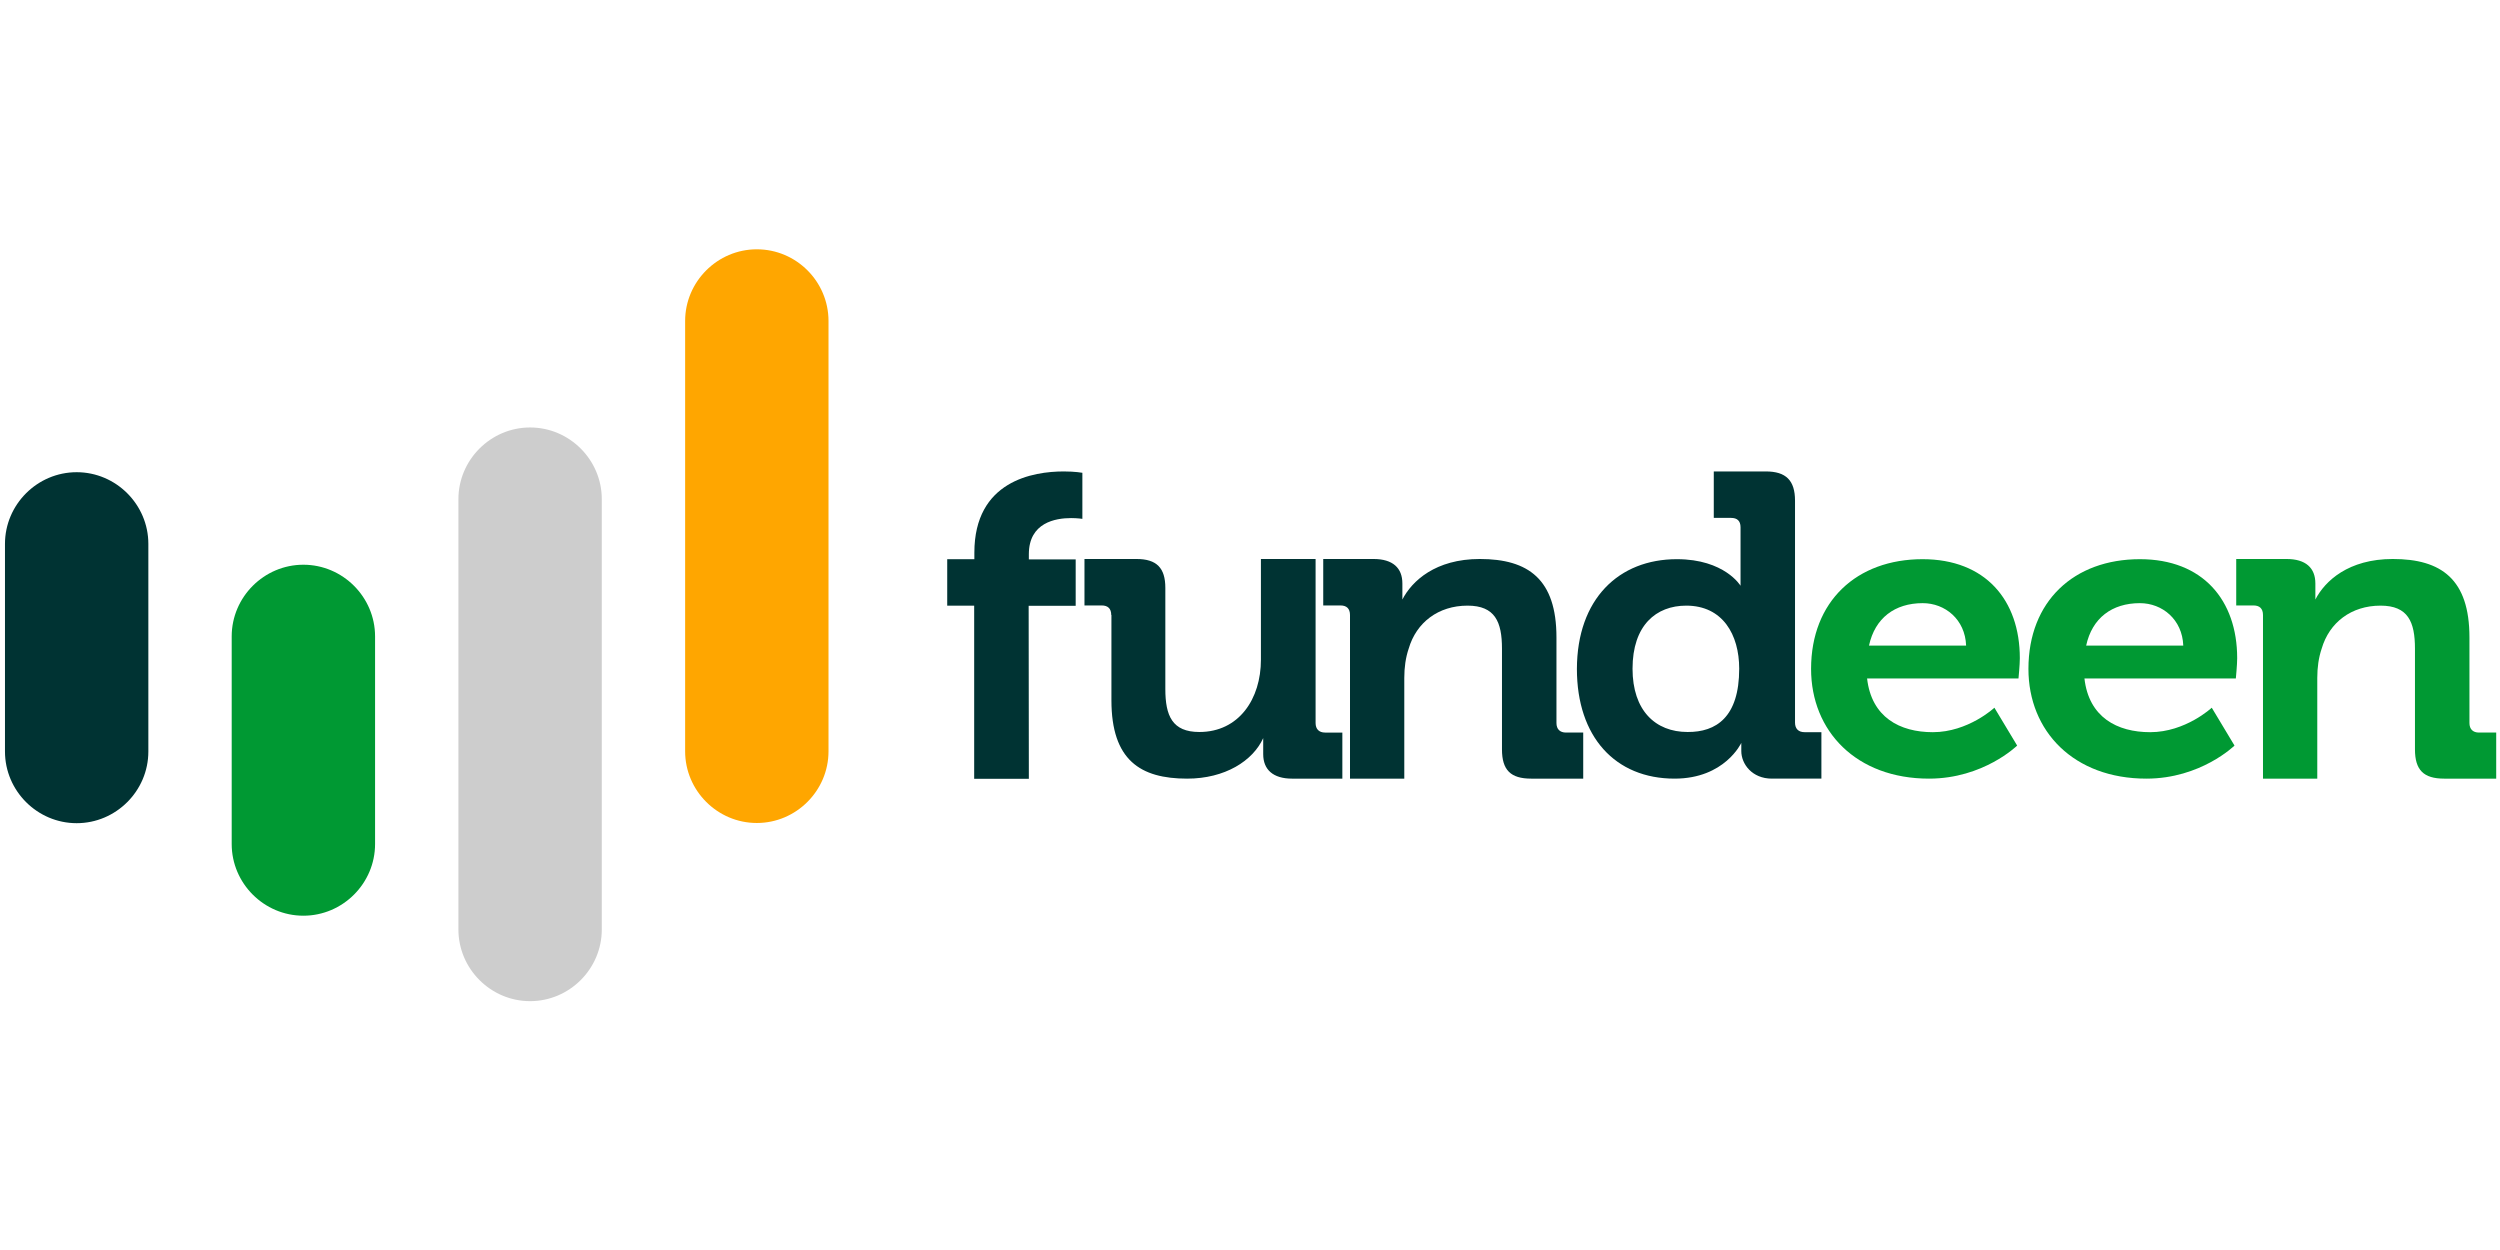 <?xml version="1.0" encoding="UTF-8" standalone="no"?><!DOCTYPE svg PUBLIC "-//W3C//DTD SVG 1.1//EN" "http://www.w3.org/Graphics/SVG/1.1/DTD/svg11.dtd"><svg width="100%" height="100%" viewBox="0 0 1024 512" version="1.1" xmlns="http://www.w3.org/2000/svg" xmlns:xlink="http://www.w3.org/1999/xlink" xml:space="preserve" style="fill-rule:evenodd;clip-rule:evenodd;stroke-linejoin:round;stroke-miterlimit:2;"><title>Fundeen</title><desc>Fundeen is the first crowdfunding platform authorized by the CNMV that allows:People to invest in renewable energy projects, until now reserved for large electricity companies and investment funds,Renewable energy projects to get finance without having to go to a bank or an investment fund.</desc>    <g transform="matrix(0.783,0,0,0.783,-98.576,18.963)">        <g>            <path id="f_6_" d="M635.5,292.6l-14.1,0l0,-24.3l14.2,0l0,-3.4c0,-37.6 30.8,-42.5 46.8,-42.5c5.9,0 9.7,0.7 9.7,0.7l0,24.1c0,0 -2.5,-0.4 -5.9,-0.4c-8.1,0 -22.1,2.3 -22.1,18.9l0,2.7l24.5,0l0,24.3l-24.6,0l0.1,90.5l-28.6,0l0,-90.6Z" style="fill:rgb(0,51,51);fill-rule:nonzero;"/>            <path id="u_6_" d="M707.2,297.5c0,-3.4 -1.8,-5 -5,-5l-9,0l0,-24.3l27.2,0c10.6,0 15.1,4.7 15.1,15.1l0,52.9c0,14 3.6,22.5 17.8,22.5c20.7,0 32.2,-17.3 32.2,-37.8l0,-52.7l28.6,0l0,85.8c0,3.2 1.8,5 5,5l9,0l0,24.1l-26.3,0c-9.9,0 -15.1,-4.7 -15.1,-12.8l0,-3.2l0,-5.2c-5.4,11.9 -20,21.2 -39.8,21.2c-24.5,0 -39.6,-9.7 -39.6,-41l0,-44.6l-0.1,0Z" style="fill:rgb(0,51,51);fill-rule:nonzero;"/>            <path id="n_12_" d="M832.1,297.5c0,-3.4 -1.8,-5 -5,-5l-9,0l0,-24.3l26.3,0c10.1,0 15.1,4.7 15.1,12.8l0,8.4c5,-9.7 17.3,-21.2 40.5,-21.2c25.4,0 40.1,10.6 40.1,41l0,44.8c0,3.2 1.8,5 5,5l9,0l0,24.1l-27.2,0c-10.8,0 -15.3,-4.5 -15.3,-15.3l0,-52.7c0,-14 -3.6,-22.5 -18,-22.5c-15.3,0 -26.8,8.8 -30.8,22.5c-1.6,4.7 -2.3,9.9 -2.3,15.3l0,52.7l-28.4,0l0,-85.6Z" style="fill:rgb(0,51,51);fill-rule:nonzero;"/>            <path id="d_6_" d="M1003.1,268.3c25,0 33.3,13.9 33.3,13.9l0,-5.4l0,-6.7l0,-18.5c0,-3.4 -1.8,-4.9 -5,-4.9l-9,0l0,-24.3l27.2,0c10.6,0 15.3,4.7 15.3,15.3l0,116.1c0,3.2 1.8,5 5,5l8.8,0l0,24.3l-25.9,0c-10.4,0 -16,-7.7 -16,-14.4l0,-4.3c0,0 -8.6,18.7 -34.9,18.7c-31.1,0 -51.1,-21.9 -51.1,-57.4c0.1,-36.6 21.9,-57.4 52.3,-57.4Zm32.6,57.3c0,-17.8 -8.6,-33 -27.7,-33c-15.8,0 -28.1,10.3 -28.1,33c0,21.8 11.9,33.1 28.8,33.1c14.9,0.1 27,-7.7 27,-33.1Z" style="fill:rgb(0,51,51);fill-rule:nonzero;"/>            <path id="e_12_" d="M1131.6,268.3c32.9,0 50.9,21.4 50.9,51.8c0,3.4 -0.7,10.6 -0.7,10.6l-79.2,0c2.3,20.3 17.1,28.1 34.4,28.1c18.5,0 32.2,-12.8 32.2,-12.8l11.9,19.8c0,0 -17.6,17.3 -46.1,17.3c-38,0 -61.7,-24.8 -61.7,-57.4c0,-35.4 23.9,-57.4 58.3,-57.4Zm22.8,45.2c-0.5,-13.7 -11,-22.2 -22.7,-22.2c-14.6,0 -25,7.8 -28.1,22.2l50.8,0Z" style="fill:rgb(0,153,51);fill-rule:nonzero;"/>            <path id="e_11_" d="M1245.3,268.3c32.9,0 50.9,21.4 50.9,51.8c0,3.4 -0.7,10.6 -0.7,10.6l-79.2,0c2.3,20.3 17.1,28.1 34.4,28.1c18.5,0 32.2,-12.8 32.2,-12.8l11.9,19.8c0,0 -17.6,17.3 -46.1,17.3c-38,0 -61.7,-24.8 -61.7,-57.4c0,-35.4 23.8,-57.4 58.3,-57.4Zm22.7,45.2c-0.5,-13.7 -11,-22.2 -22.7,-22.2c-14.6,0 -25,7.8 -28.1,22.2l50.8,0Z" style="fill:rgb(0,153,51);fill-rule:nonzero;"/>            <path id="n_11_" d="M1309.7,297.5c0,-3.4 -1.8,-5 -5,-5l-9,0l0,-24.3l26.3,0c10.1,0 15.1,4.7 15.1,12.8l0,8.4c5,-9.7 17.3,-21.2 40.5,-21.2c25.4,0 40.1,10.6 40.1,41l0,44.8c0,3.2 1.8,5 5,5l9,0l0,24.1l-27.2,0c-10.8,0 -15.3,-4.5 -15.3,-15.3l0,-52.7c0,-14 -3.6,-22.5 -18,-22.5c-15.3,0 -26.8,8.8 -30.8,22.5c-1.6,4.7 -2.3,9.9 -2.3,15.3l0,52.7l-28.4,0l0,-85.6Z" style="fill:rgb(0,153,51);fill-rule:nonzero;"/>        </g>        <path d="M284.6,271.2c-20.6,0 -37.5,16.9 -37.5,37.5l0,108.6c0,20.6 16.9,37.5 37.5,37.5c20.6,0 37.5,-16.9 37.5,-37.5l0,-108.6c0,-20.6 -16.9,-37.5 -37.5,-37.5Z" style="fill:rgb(0,153,51);fill-rule:nonzero;"/>        <path d="M166,222.8c-20.6,0 -37.5,16.9 -37.5,37.5l0,108.6c0,20.6 16.9,37.5 37.5,37.5c20.6,0 37.5,-16.9 37.5,-37.5l0,-108.6c0,-20.6 -16.9,-37.5 -37.5,-37.5Z" style="fill:rgb(0,51,51);fill-rule:nonzero;"/>        <path d="M521.8,106.2c-20.6,0 -37.5,16.9 -37.5,37.5l0,225.1c0,20.6 16.9,37.5 37.5,37.5c20.6,0 37.5,-16.9 37.5,-37.5l0,-225.1c0,-20.6 -16.8,-37.5 -37.5,-37.5Z" style="fill:rgb(255,166,0);fill-rule:nonzero;"/>        <path d="M403.2,199.4c-20.6,0 -37.5,16.9 -37.5,37.5l0,225.1c0,20.6 16.9,37.5 37.5,37.5c20.6,0 37.5,-16.9 37.5,-37.5l0,-225.1c0,-20.6 -16.9,-37.5 -37.5,-37.5Z" style="fill:rgb(205,205,205);fill-rule:nonzero;"/>    </g></svg>